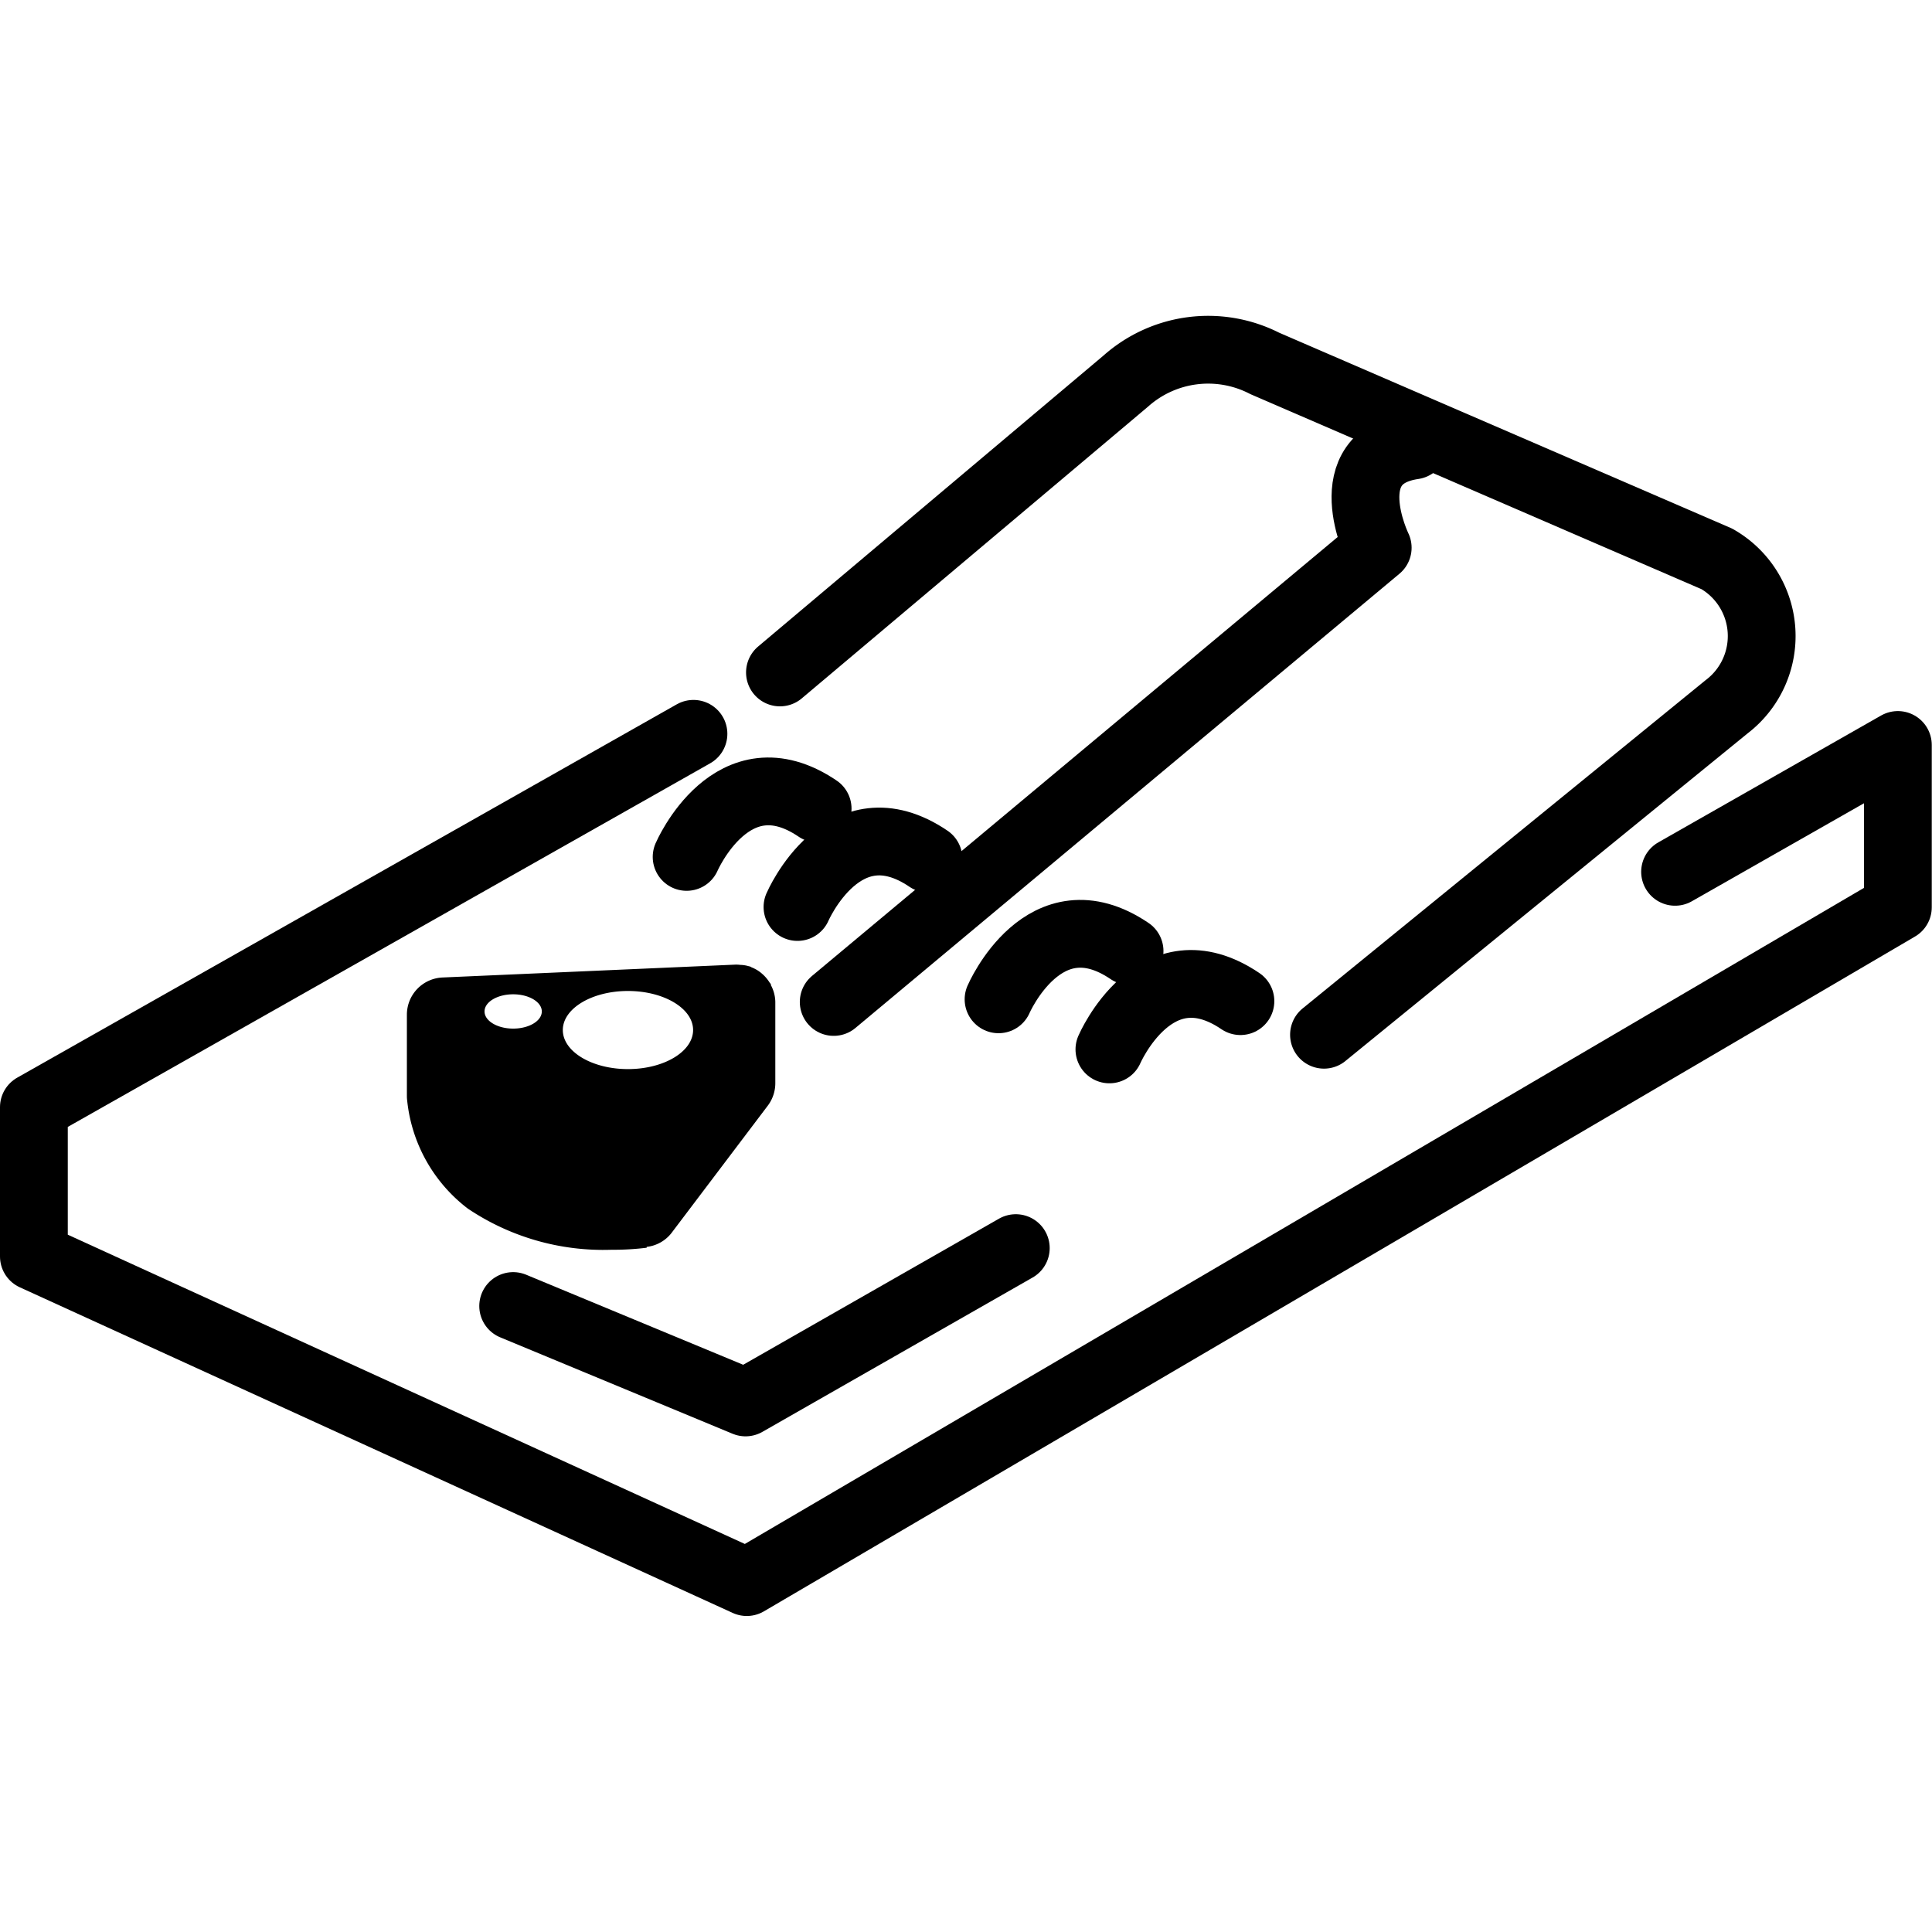 <svg xmlns="http://www.w3.org/2000/svg" width="24" height="24" viewBox="0 0 24 24"> <g transform="translate(0.0 3.924) scale(0.421)">
  
  <g
     id="line-supplement"
     transform="translate(-8.849,-19.602)">
    <path
       d="M 31.591,39.341 31.6,39.33 c -0.013,-0.025 -0.034,-0.043 -0.049,-0.067 a 1.081,1.081 0 0 0 -0.087,-0.119 1.103,1.103 0 0 0 -0.128,-0.13 1.031,1.031 0 0 0 -0.105,-0.082 1.09,1.09 0 0 0 -0.206,-0.108 c -0.018,-0.007 -0.031,-0.02 -0.049,-0.026 -0.008,-0.003 -0.017,-0.002 -0.025,-0.004 A 0.961,0.961 0 0 0 30.697,38.752 c -0.029,-0.002 -0.056,-0.007 -0.084,-0.006 -0.011,6e-4 -0.023,-0.004 -0.034,-0.003 l -8.673,0.381 a 1.099,1.099 0 0 0 -1.051,1.098 v 2.401 a 1.106,1.106 0 0 0 0.01,0.147 4.601,4.601 0 0 0 1.788,3.173 7.161,7.161 0 0 0 4.239,1.215 8.025,8.025 0 0 0 1.038,-0.06 v -0.025 a 1.08,1.08 0 0 0 0.725,-0.4 l 2.849,-3.767 a 1.103,1.103 0 0 0 0.222,-0.663 V 39.84 A 1.083,1.083 0 0 0 31.591,39.341 Z m -7.6,1.291 c -0.466,0 -0.845,-0.227 -0.845,-0.506 0,-0.28 0.378,-0.506 0.845,-0.506 0.466,0 0.845,0.227 0.845,0.506 0,0.28 -0.378,0.506 -0.845,0.506 z m 3.387,1.195 c -1.062,0 -1.922,-0.516 -1.922,-1.153 0,-0.636 0.861,-1.152 1.922,-1.152 1.062,0 1.922,0.516 1.922,1.152 0,0.636 -0.86,1.153 -1.922,1.153 z"
       id="path2" />
  </g>
  <g
     id="line"
     transform="translate(-8.849,-19.602)">
    <polyline
       fill="none"
       stroke="#000"
       stroke-linecap="round"
       stroke-linejoin="round"
       stroke-width="2"
       points="29.311 31.934 9.849 42.95 9.849 47.356 30.884 56.964 64.849 37.053 64.849 32.263 58.275 36.006"
       id="polyline5" />
    <path
       fill="none"
       stroke="#000"
       stroke-linecap="round"
       stroke-linejoin="round"
       stroke-width="2"
       d="m 31.863,30.123 10.202,-8.595 a 3.656,3.656 0 0 1 4.102,-0.524 l 13.342,5.769 a 2.621,2.621 0 0 1 0.288,4.362 l -11.881,9.678"
       id="path7" />
    <path
       fill="none"
       stroke="#000"
       stroke-linecap="round"
       stroke-linejoin="round"
       stroke-width="2"
       d="M 33.449,39.846 49.501,26.443 c 0,0 -1.31,-2.673 1.055,-3.018"
       id="path9" />
    <polyline
       fill="none"
       stroke="#000"
       stroke-linecap="round"
       stroke-linejoin="round"
       stroke-width="2"
       points="38.822 47.109 30.848 51.663 23.991 48.818"
       id="polyline11" />
    <path
       fill="none"
       stroke="#000"
       stroke-linecap="round"
       stroke-linejoin="round"
       stroke-width="2"
       d="m 32.38,37.044 c 0,0 1.349,-3.129 3.866,-1.424"
       id="path13" />
    <path
       fill="none"
       stroke="#000"
       stroke-linecap="round"
       stroke-linejoin="round"
       stroke-width="2"
       d="m 29.109,35.566 c 0,0 1.349,-3.129 3.866,-1.425"
       id="path15" />
    <path
       fill="none"
       stroke="#000"
       stroke-linecap="round"
       stroke-linejoin="round"
       stroke-width="2"
       d="m 41.584,41.246 c 0,0 1.349,-3.129 3.866,-1.424"
       id="path17" />
    <path
       fill="none"
       stroke="#000"
       stroke-linecap="round"
       stroke-linejoin="round"
       stroke-width="2"
       d="m 38.313,39.768 c 0,0 1.349,-3.129 3.866,-1.425"
       id="path19" />
  </g>
</g></svg>